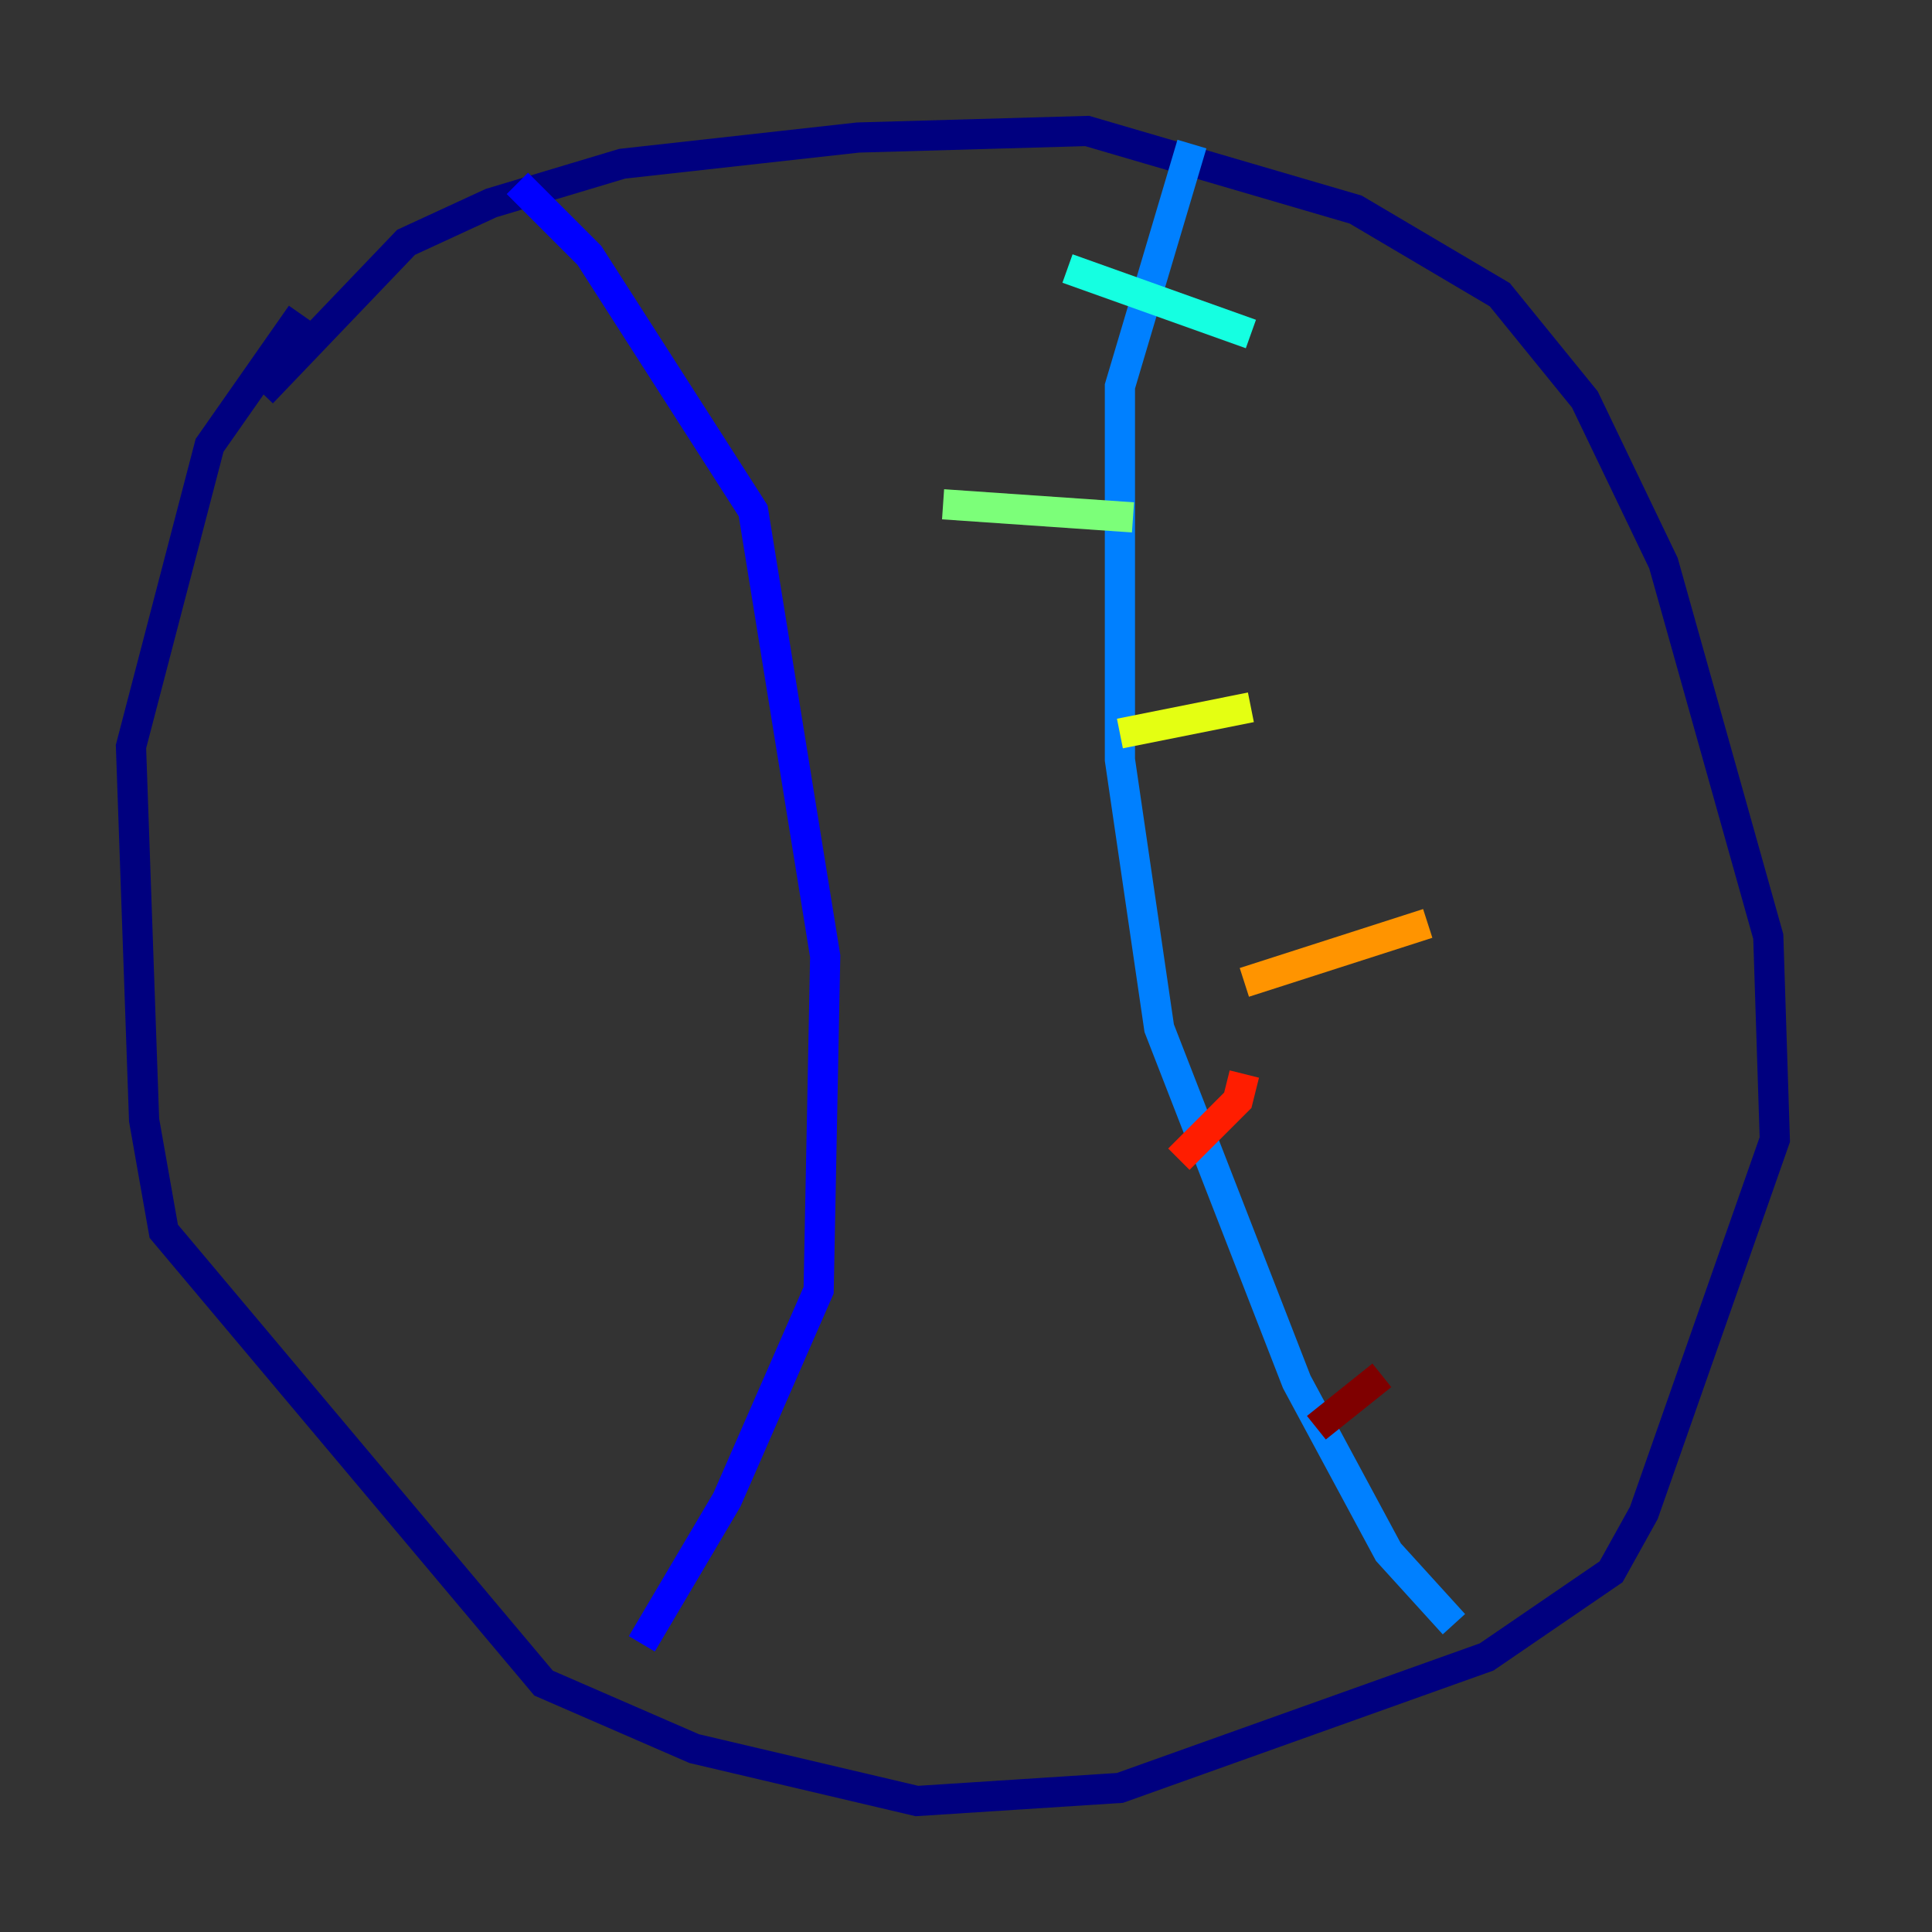 <?xml version="1.0" encoding="utf-8" ?>
<svg baseProfile="tiny" height="128" version="1.2" viewBox="0,0,128,128" width="128" xmlns="http://www.w3.org/2000/svg" xmlns:ev="http://www.w3.org/2001/xml-events" xmlns:xlink="http://www.w3.org/1999/xlink"><rect x="0" y="0" width="128" height="128" fill="#333333" stroke="none"/><defs /><polyline fill="none" points="17.356,26.034 26.902,16.054 32.542,13.451 41.22,10.848 56.841,9.112 72.027,8.678 89.817,13.885 99.363,19.525 105.003,26.468 110.21,37.315 117.153,62.047 117.586,75.498 108.909,100.231 106.739,104.136 98.495,109.776 74.197,118.454 60.746,119.322 45.993,115.851 36.014,111.512 10.848,81.573 9.546,74.197 8.678,49.464 13.885,29.505 19.959,20.827" stroke="#00007f" stroke-width="2" /><polyline fill="none" points="34.278,12.149 39.051,16.922 49.898,33.844 54.671,63.349 54.237,85.478 48.163,99.363 42.522,108.909" stroke="#0000ff" stroke-width="2" /><polyline fill="none" points="96.325,107.607 91.986,102.834 85.912,91.552 76.8,68.122 74.197,50.332 74.197,25.6 78.969,9.546" stroke="#0080ff" stroke-width="2" /><polyline fill="none" points="70.725,17.79 82.875,22.129" stroke="#15ffe1" stroke-width="2" /><polyline fill="none" points="62.481,33.41 75.064,34.278" stroke="#7cff79" stroke-width="2" /><polyline fill="none" points="82.875,46.861 74.197,48.597" stroke="#e4ff12" stroke-width="2" /><polyline fill="none" points="94.59,61.18 82.441,65.085" stroke="#ff9400" stroke-width="2" /><polyline fill="none" points="82.441,71.159 82.007,72.895 78.102,76.8" stroke="#ff1d00" stroke-width="2" /><polyline fill="none" points="91.552,91.119 87.214,94.59" stroke="#7f0000" stroke-width="2" /></svg>